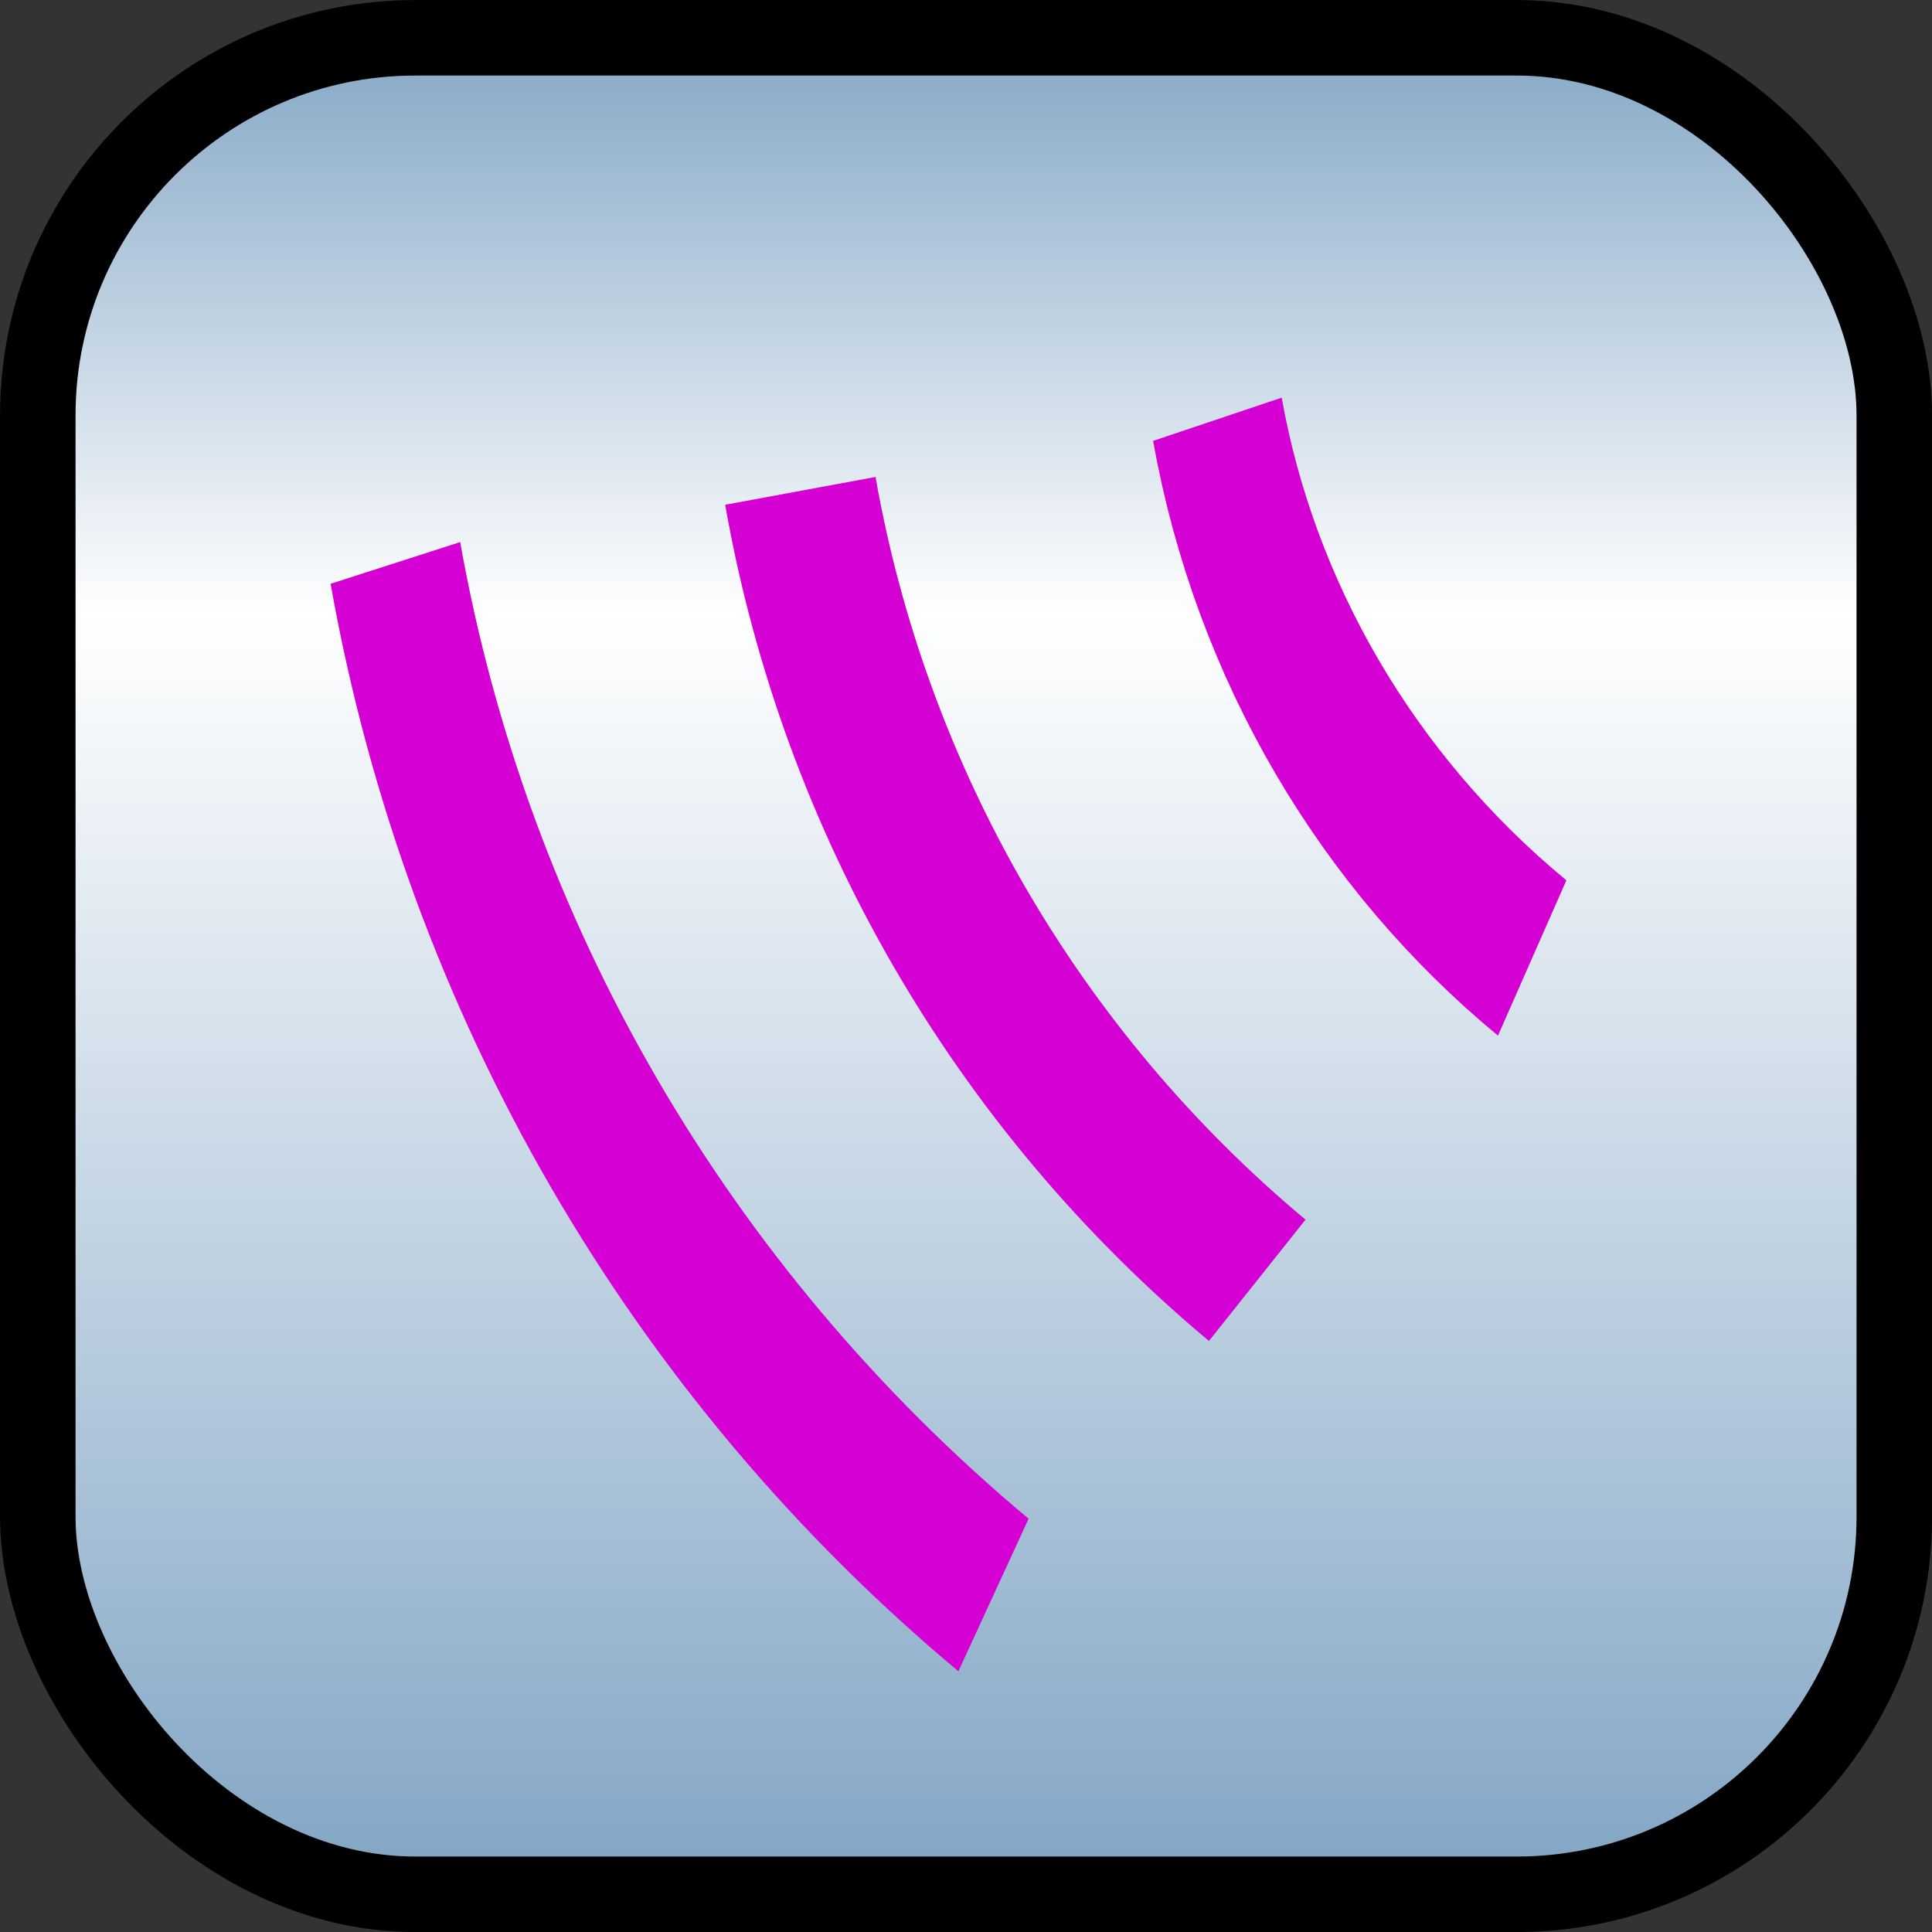 <svg xmlns="http://www.w3.org/2000/svg" xmlns:svg="http://www.w3.org/2000/svg" xmlns:xlink="http://www.w3.org/1999/xlink" id="svg2" width="25" height="25" version="1.1" style="display:inline"><rect width="100%" height="100%" fill="#333333" stroke="none"/><defs id="defs4"><linearGradient id="linearGradient3638"><stop id="stop3640" offset="0" style="stop-color:#80a4c4;stop-opacity:1"/><stop style="stop-color:#fff;stop-opacity:1" id="stop3642" offset=".18"/><stop id="stop3646" offset=".499" style="stop-color:#fff;stop-opacity:1"/><stop id="stop3644" offset="1" style="stop-color:#80a4c4;stop-opacity:1"/></linearGradient><linearGradient id="linearGradient3606"><stop style="stop-color:#80a4c4;stop-opacity:1" id="stop3608" offset="0"/><stop id="stop3614" offset=".317" style="stop-color:#fff;stop-opacity:1"/><stop style="stop-color:#80a4c4;stop-opacity:1" id="stop3610" offset="1"/></linearGradient><linearGradient id="linearGradient3612" x1="50.003" x2="50.003" y1="1012.422" y2="1052.36" gradientTransform="matrix(0.241,0,0,0.609,0.428,411.054)" gradientUnits="userSpaceOnUse" xlink:href="#linearGradient3606"/><linearGradient id="linearGradient3636" x1="50.003" x2="50.003" y1="1012.422" y2="1052.36" gradientUnits="userSpaceOnUse" xlink:href="#linearGradient3638"/><linearGradient id="linearGradient3636-2" x1="50.003" x2="50.003" y1="1012.422" y2="1052.36" gradientUnits="userSpaceOnUse" xlink:href="#linearGradient3638-0"/><linearGradient id="linearGradient3612-1" x1="50.003" x2="50.003" y1="1012.422" y2="1052.36" gradientTransform="matrix(0.312,0,0,0.787,0.41,224.326)" gradientUnits="userSpaceOnUse" xlink:href="#linearGradient3606-8"/><linearGradient id="linearGradient3606-8"><stop id="stop3608-6" offset="0" style="stop-color:#80a4c4;stop-opacity:1"/><stop style="stop-color:#fff;stop-opacity:1" id="stop3614-3" offset=".317"/><stop id="stop3610-7" offset="1" style="stop-color:#80a4c4;stop-opacity:1"/></linearGradient><linearGradient id="linearGradient3638-0"><stop style="stop-color:#80a4c4;stop-opacity:1" id="stop3640-2" offset="0"/><stop id="stop3642-1" offset=".18" style="stop-color:#fff;stop-opacity:1"/><stop style="stop-color:#fff;stop-opacity:1" id="stop3646-1" offset=".499"/><stop style="stop-color:#80a4c4;stop-opacity:1" id="stop3644-9" offset="1"/></linearGradient></defs><g id="layer1" transform="translate(0,-1027.362)" style="display:inline"><rect id="rect3618" width="24.023" height="24.023" x=".489" y="1027.851" rx="4.886" ry="4.886" style="fill:url(#linearGradient3612);fill-opacity:1;stroke:#000;stroke-width:.977;stroke-linejoin:round;stroke-miterlimit:4;stroke-opacity:1;stroke-dasharray:none;display:inline"/><g style="display:inline" id="layer1-0" transform="matrix(0.938,0,0,0.938,-28.07,86.519)"><g id="layer15" transform="matrix(0.2,0,0,0.2,1.8,986.135)" style="display:inline"><path style="fill:none;stroke:#d400d4;stroke-width:4.335;stroke-miterlimit:4;stroke-opacity:1;stroke-dasharray:none" id="path3761" d="M 92.81,239.635 C 82.571,233.286 75.68,224.459 73.35,214.709" transform="matrix(2.12,0,0,2.856,12.398,-489.9)"/><path style="fill:none;stroke:#d400d4;stroke-width:6.403;stroke-miterlimit:4;stroke-opacity:1;stroke-dasharray:none" id="path3778" d="M 84.411,255.712 C 74.328,247.489 67.546,236.049 65.265,223.415" transform="matrix(1.646,0,0,1.686,88.406,-258.34)"/><path style="fill:none;stroke:#d400d4;stroke-width:1.386;stroke-miterlimit:4;stroke-opacity:1;stroke-dasharray:none" id="path3780" d="m 48.697,195.527 c -1.731,-1.044 -2.899,-2.503 -3.295,-4.117" transform="matrix(6.59,0,0,9.026,-74.602,-1614.268)"/></g></g></g></svg>
